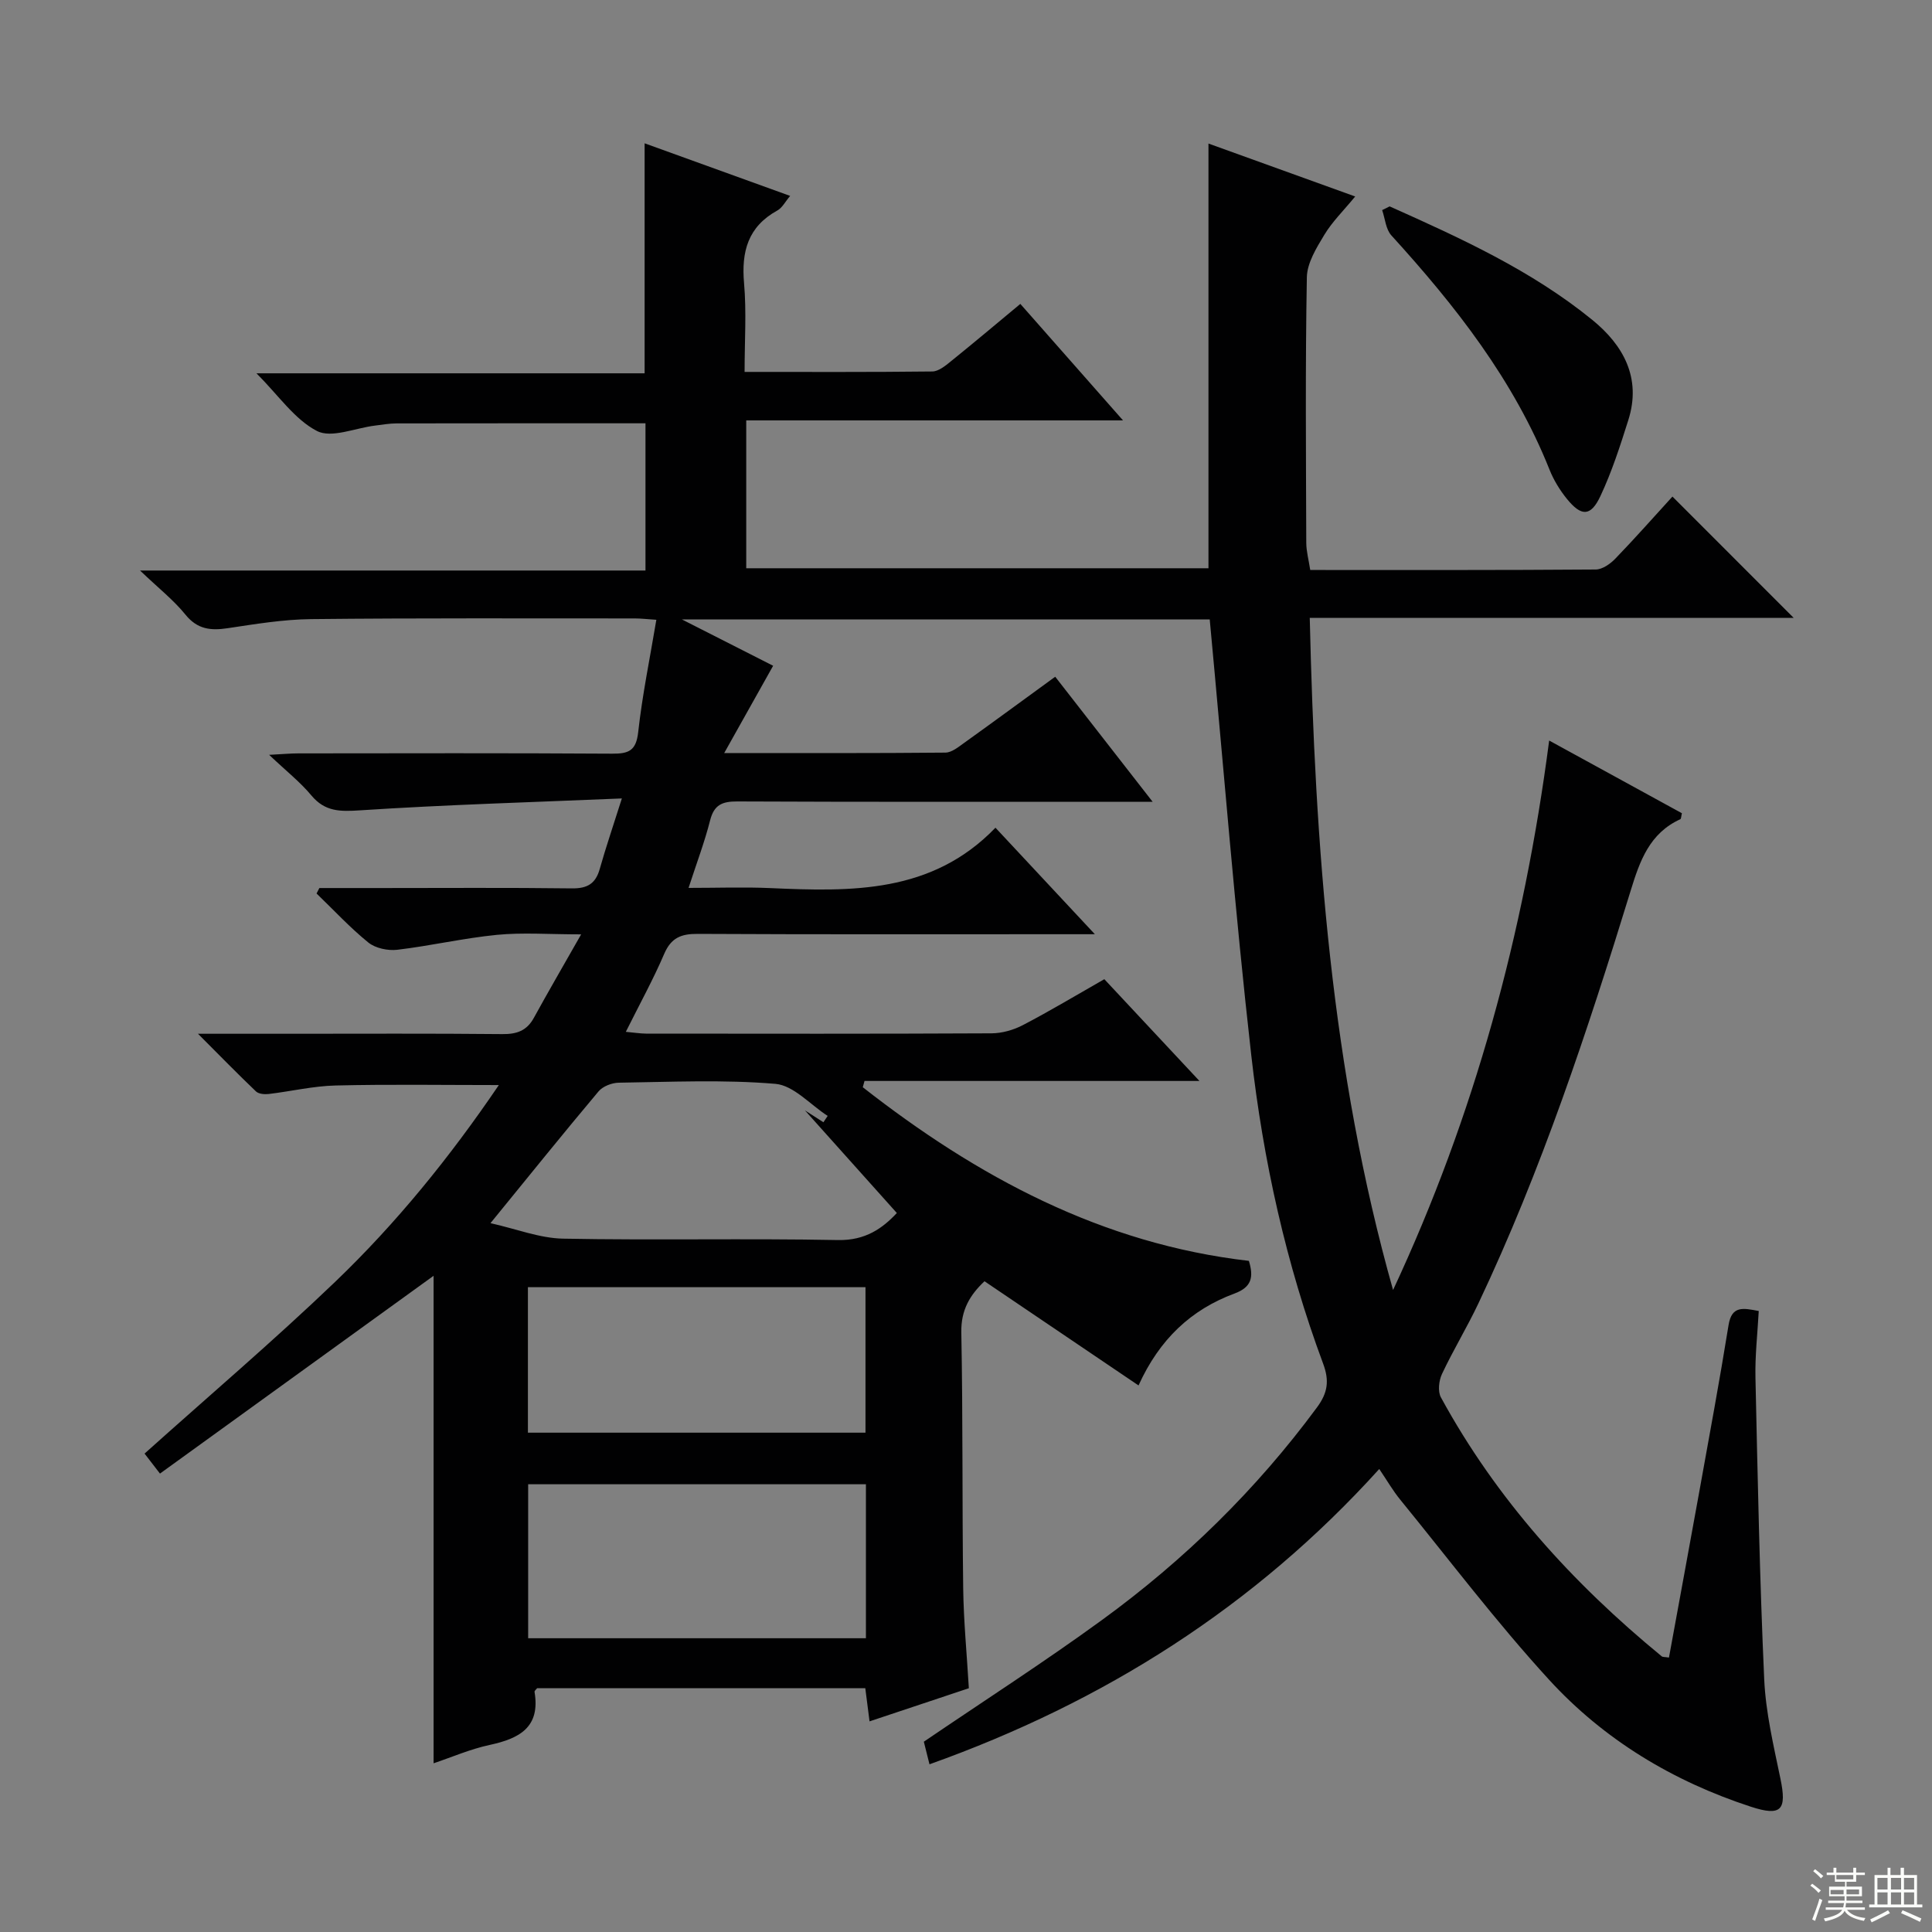 <svg enable-background="new 0 0 400 400" viewBox="0 0 400 400" xmlns="http://www.w3.org/2000/svg"><rect x="0" y="0" width="400" height="400" fill="#808080" stroke="none"/><path d="m250.46 128.24c-35.41 0-71.63 0-109.29 0 7.37 3.74 13.52 6.87 18.9 9.6-3.18 5.68-6.31 11.26-10.13 18.07 16.58 0 31.19.05 45.79-.09 1.3-.01 2.69-1.15 3.87-2 6.21-4.45 12.37-8.98 18.87-13.71 6.55 8.4 12.96 16.64 20.17 25.89-2.61 0-4.31 0-6 0-26.66 0-53.33.05-79.99-.07-3.13-.01-4.81.69-5.63 3.92-1.13 4.46-2.77 8.78-4.46 13.98 6.09 0 11.51-.2 16.9.04 16.79.74 33.46 1.16 46.64-12.5 6.98 7.48 13.25 14.2 20.58 22.05-3.26 0-5.01 0-6.76 0-25.16 0-50.33.06-75.49-.07-3.42-.02-5.48.81-6.91 4.13-2.28 5.32-5.09 10.41-7.95 16.15 1.77.16 2.98.36 4.2.37 23.83.02 47.66.06 71.49-.06 2.2-.01 4.59-.69 6.55-1.72 5.6-2.92 11.02-6.18 16.83-9.49 6.39 6.83 12.72 13.61 19.69 21.07-23.64 0-46.49 0-69.34 0-.12.43-.24.87-.36 1.3 23.66 18.52 49.47 32.44 79.94 35.95 1.04 3.43.54 5.46-3 6.77-8.95 3.31-15.52 9.46-19.85 19.02-10.82-7.32-21.21-14.35-31.89-21.57-2.98 2.81-4.89 5.91-4.8 10.6.34 17.66.16 35.32.39 52.98.09 6.78.75 13.55 1.17 20.68-6.64 2.21-13.36 4.45-20.56 6.86-.32-2.46-.58-4.51-.88-6.86-22.74 0-45.33 0-67.95 0-.16.22-.56.53-.53.75 1.25 7.37-3.17 9.67-9.29 10.99-4 .86-7.83 2.53-11.61 3.8 0-34.04 0-67.88 0-100.93-18.4 13.3-37.39 27.02-56.65 40.95-1.68-2.18-2.54-3.3-3.19-4.14 13.3-11.93 26.71-23.35 39.41-35.51 12.71-12.18 23.79-25.84 33.94-40.79-11.7 0-22.76-.18-33.81.09-4.62.11-9.21 1.21-13.83 1.76-.86.1-2.08 0-2.64-.53-3.8-3.63-7.47-7.39-12.01-11.94h19c14.67 0 29.33-.08 44 .07 2.99.03 5.06-.68 6.53-3.35 2.95-5.37 6.03-10.67 9.8-17.3-6.68 0-12.1-.42-17.43.1-6.91.68-13.73 2.27-20.63 3.09-1.95.23-4.52-.31-6-1.5-3.81-3.09-7.17-6.73-10.72-10.15.19-.38.38-.75.58-1.13h12.28c13.33 0 26.67-.1 40 .07 3.19.04 4.91-.96 5.77-4.02 1.25-4.44 2.75-8.81 4.58-14.6-18.74.79-36.48 1.3-54.18 2.46-4.15.27-7.27.31-10.11-3.09-2.3-2.77-5.2-5.04-8.74-8.4 2.91-.15 4.48-.3 6.04-.3 21.66-.02 43.33-.08 64.99.06 3.42.02 4.95-.6 5.38-4.45.85-7.7 2.43-15.32 3.76-23.27-1.86-.12-3.16-.28-4.46-.28-22.33.01-44.66-.1-66.99.14-5.77.06-11.55 1.02-17.28 1.88-3.52.53-6.28.26-8.76-2.8-2.44-3.02-5.57-5.47-9.41-9.14h104.65c0-10.44 0-20.48 0-30.48-17.3 0-34.4-.01-51.51.02-1.49 0-2.98.27-4.46.45-4.09.49-9.04 2.68-12.05 1.12-4.64-2.4-7.95-7.37-12.52-11.94h80.36c0-16.1 0-31.61 0-47.62 9.99 3.61 19.78 7.15 30.13 10.89-1.01 1.19-1.63 2.46-2.65 3.02-6.08 3.35-7.47 8.5-6.89 15.06.52 5.91.11 11.9.11 18.36 13.3 0 26.09.06 38.87-.09 1.28-.02 2.68-1.16 3.8-2.07 4.77-3.85 9.46-7.8 14.42-11.92 7.03 7.98 13.79 15.65 21.26 24.12-26.6 0-52.14 0-78.01 0v30.61h95.7c0-29.09 0-58.14 0-87.93 9.95 3.59 19.81 7.14 30.38 10.96-2.38 2.9-4.75 5.21-6.4 7.95-1.63 2.7-3.56 5.82-3.61 8.79-.33 18.32-.18 36.65-.12 54.97.01 1.77.5 3.53.82 5.62 19.83 0 39.47.05 59.11-.1 1.38-.01 3.02-1.17 4.06-2.25 4.13-4.28 8.07-8.74 11.82-12.85 8.47 8.48 16.66 16.67 25.1 25.11-33.23 0-66.57 0-100.19 0 1.11 47.32 4.42 93.74 17.25 139.16 16.79-35.96 27.09-73.71 32.32-113.76 9.65 5.28 18.6 10.18 27.48 15.05-.16.66-.15 1.16-.33 1.24-6.37 2.91-8.38 8.61-10.28 14.8-8.93 29.05-18.48 57.9-31.52 85.44-2.34 4.95-5.21 9.65-7.54 14.61-.65 1.38-.9 3.62-.22 4.86 11.48 21.06 27.27 38.47 45.72 53.61.21.17.62.11 1.49.25 2.1-11.5 4.23-23 6.31-34.51 2.06-11.43 4.18-22.86 6.03-34.33.66-4.06 3-3.53 6.25-2.91-.25 4.66-.79 9.27-.68 13.87.46 20.79.87 41.58 1.81 62.35.31 6.91 1.95 13.79 3.36 20.61 1.34 6.44.24 7.88-6.13 5.8-16.11-5.26-30.42-13.87-41.81-26.33-10.87-11.88-20.62-24.78-30.81-37.28-1.46-1.79-2.62-3.81-4.31-6.31-25.84 28.57-57.08 48.28-93.12 61.14-.48-1.92-.87-3.49-1.17-4.68 12.44-8.46 24.88-16.46 36.82-25.15 17.06-12.41 32.02-27.04 44.59-44.08 2.24-3.04 2.57-5.54 1.25-9.07-7.67-20.63-12.4-42.05-14.87-63.83-3.38-29.87-5.75-59.83-8.6-90.23zm-141.11 179.06v31.88h69.93c0-10.83 0-21.24 0-31.88-23.39 0-46.45 0-69.93 0zm-.05-10.68h69.89c0-10.3 0-20.21 0-30.12-23.49 0-46.58 0-69.89 0zm61.18-64.27c.29-.44.58-.88.88-1.31-3.6-2.32-7.05-6.32-10.82-6.64-10.74-.91-21.61-.39-32.42-.24-1.43.02-3.3.74-4.19 1.79-7.24 8.61-14.29 17.37-22.38 27.29 5.36 1.2 10.19 3.12 15.04 3.21 18.97.36 37.95-.08 56.91.29 5.72.11 9.26-2.47 12.18-5.6-6.42-7.17-12.67-14.15-19.02-21.24 1.34.85 2.58 1.65 3.82 2.45z" fill="#010102"/><path d="m287.71 42.73c14.69 6.57 29.37 13.25 41.97 23.51 6.4 5.21 10.2 12 7.46 20.69-1.69 5.35-3.42 10.74-5.8 15.8-2.01 4.26-3.95 4.24-6.97.51-1.44-1.79-2.7-3.85-3.55-5.98-7.4-18.57-19.47-33.93-32.75-48.52-1.16-1.27-1.3-3.47-1.91-5.24.52-.25 1.03-.51 1.55-.77z" fill="#010102"/><g fill="#fbfcfa"><path d="m374.8 390.4.4-.4c.7.5 1.3 1 1.8 1.4l-.5.5c-.5-.6-1.1-1.1-1.7-1.5zm1 7.3-.6-.3c.5-1.4 1.1-2.8 1.5-4.3.2.1.4.2.6.3-.5 1.3-1 2.8-1.5 4.3zm-.4-10.3.4-.4c.4.3 1 .8 1.7 1.4l-.5.5c-.4-.5-1-1-1.6-1.5zm2.5.3h1.7v-1h.6v1h3.5v-1h.6v1h1.8v.5h-1.8v1.4h-2v1h3.2v2h-3.2v.9h3.3v.5h-3.4c0 .3-.1.6-.1.9h4v.5h-3.7c.7.9 1.9 1.5 3.8 1.7-.1.2-.2.4-.3.6-2.1-.4-3.5-1.1-4-2.1-.4 1-1.8 1.7-4 2.2-.1-.2-.2-.4-.3-.6 2.1-.4 3.4-1 3.8-1.8h-3.4v-.5h3.6c.1-.3.1-.6.2-.9h-3.3v-.5h3.4c0-.3 0-.6 0-.9h-3.2v-2h3.3v-1h-2.1v-1.4h-1.7v-.5zm1.1 3.5v1h2.7c0-.3 0-.4 0-.4 0-.1 0-.2 0-.2 0-.1 0-.2 0-.3h-2.7zm1.2-3v.9h3.5v-.9zm4.7 3h-2.6v.6.4h2.6z"/><path d="m393.6 386.7h.6v1.5h2.7v6.1h1.1v.6h-11v-.6h1.1v-6.1h2.7v-1.5h.6v1.5h2.1v-1.5zm-2.7 8.8.4.6c-1.2.6-2.5 1.3-3.8 1.9-.1-.2-.2-.4-.3-.6 1.2-.6 2.5-1.2 3.7-1.9zm-2.2-6.7v2.4h2.1v-2.4zm0 3v2.5h2.1v-2.5zm2.8-3v2.4h2.1v-2.4zm0 3v2.5h2.1v-2.5zm6 6.1c-1.4-.7-2.7-1.3-3.9-1.8l.3-.6c1.5.6 2.7 1.2 3.9 1.7zm-1.2-9.1h-2.1v2.4h2.1zm-2.1 3v2.5h2.1v-2.5z"/></g></svg>